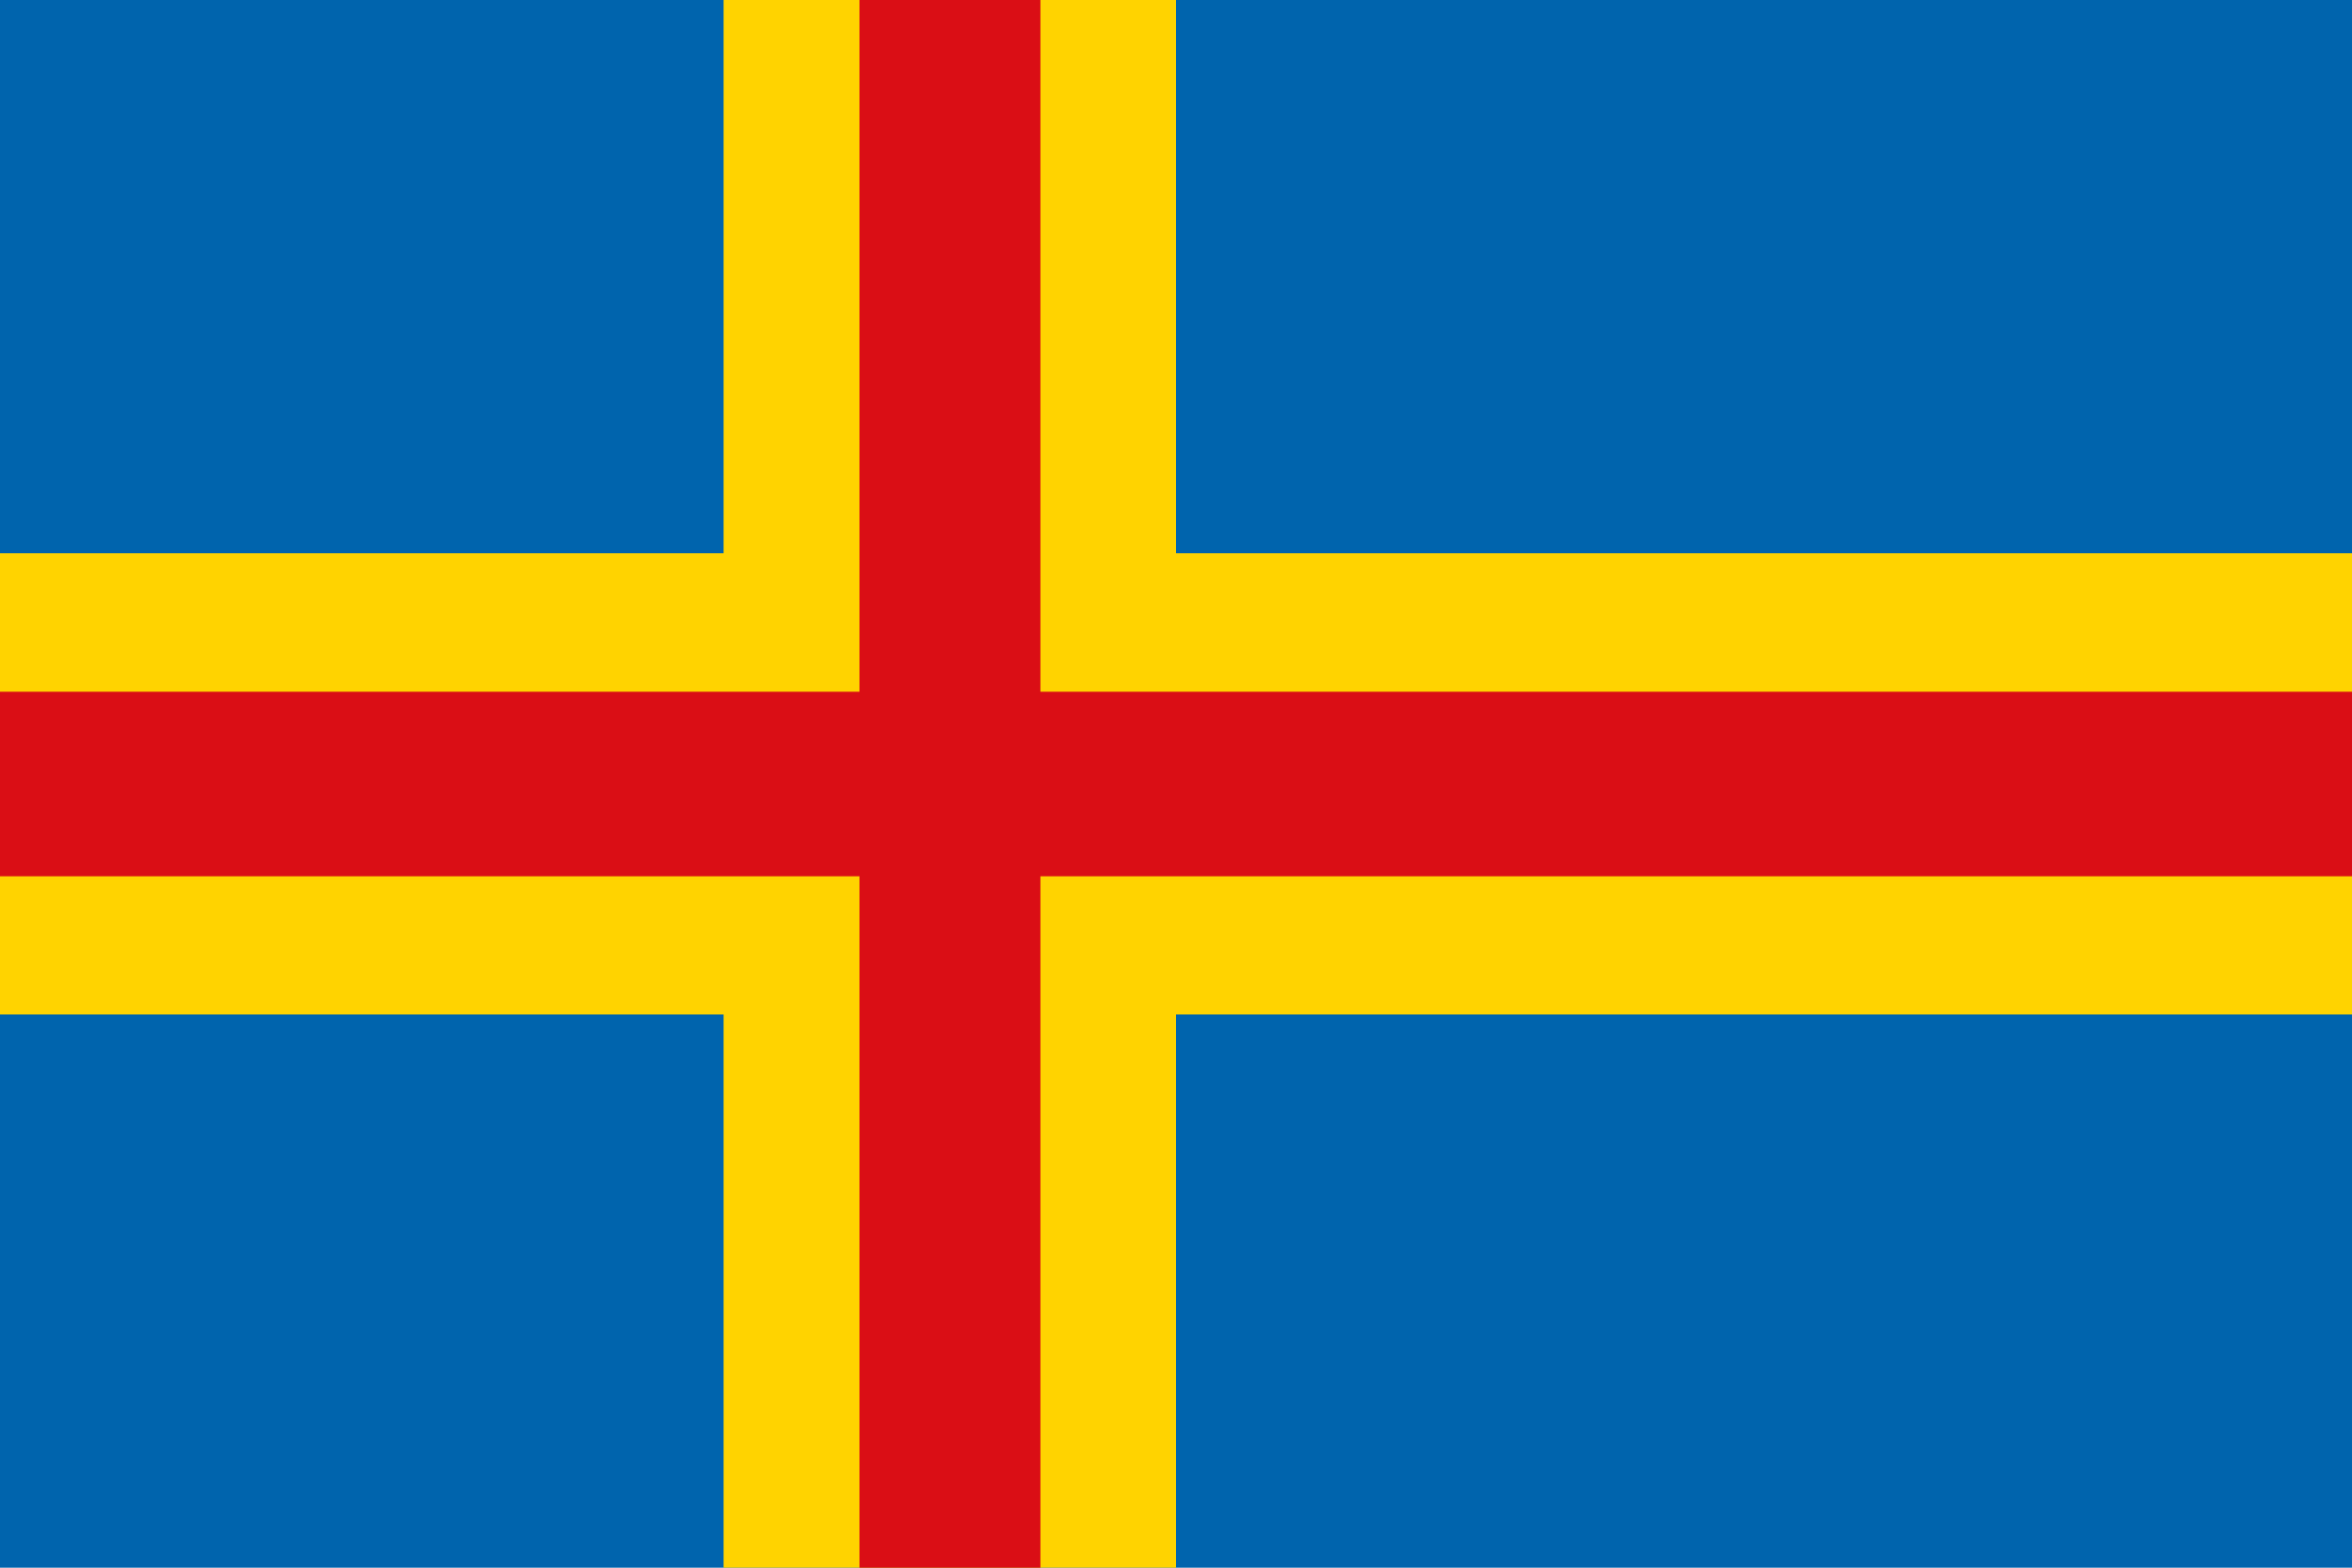 <?xml version="1.0" encoding="utf-8"?>
<!-- Generator: Adobe Illustrator 25.2.1, SVG Export Plug-In . SVG Version: 6.00 Build 0)  -->
<svg version="1.1" id="Layer_1" xmlns="http://www.w3.org/2000/svg" xmlns:xlink="http://www.w3.org/1999/xlink" x="0px" y="0px"
	 viewBox="0 0 720 480" style="enable-background:new 0 0 720 480;" xml:space="preserve">
<g>
	<path style="fill:#0064AD;" d="M0,0h720v480H0V0z"/>
	<g>
		<path style="fill:#FFD300;" d="M221.5,0H360v480H221.5V0z"/>
		<path style="fill:#FFD300;" d="M0,169.4h720v141.2H0V169.4z"/>
	</g>
	<g>
		<path style="fill:#DA0E15;" d="M263.1,0h55.4v480h-55.4V0z"/>
		<path style="fill:#DA0E15;" d="M0,211.8h720v56.5H0V211.8z"/>
	</g>
</g>
</svg>
